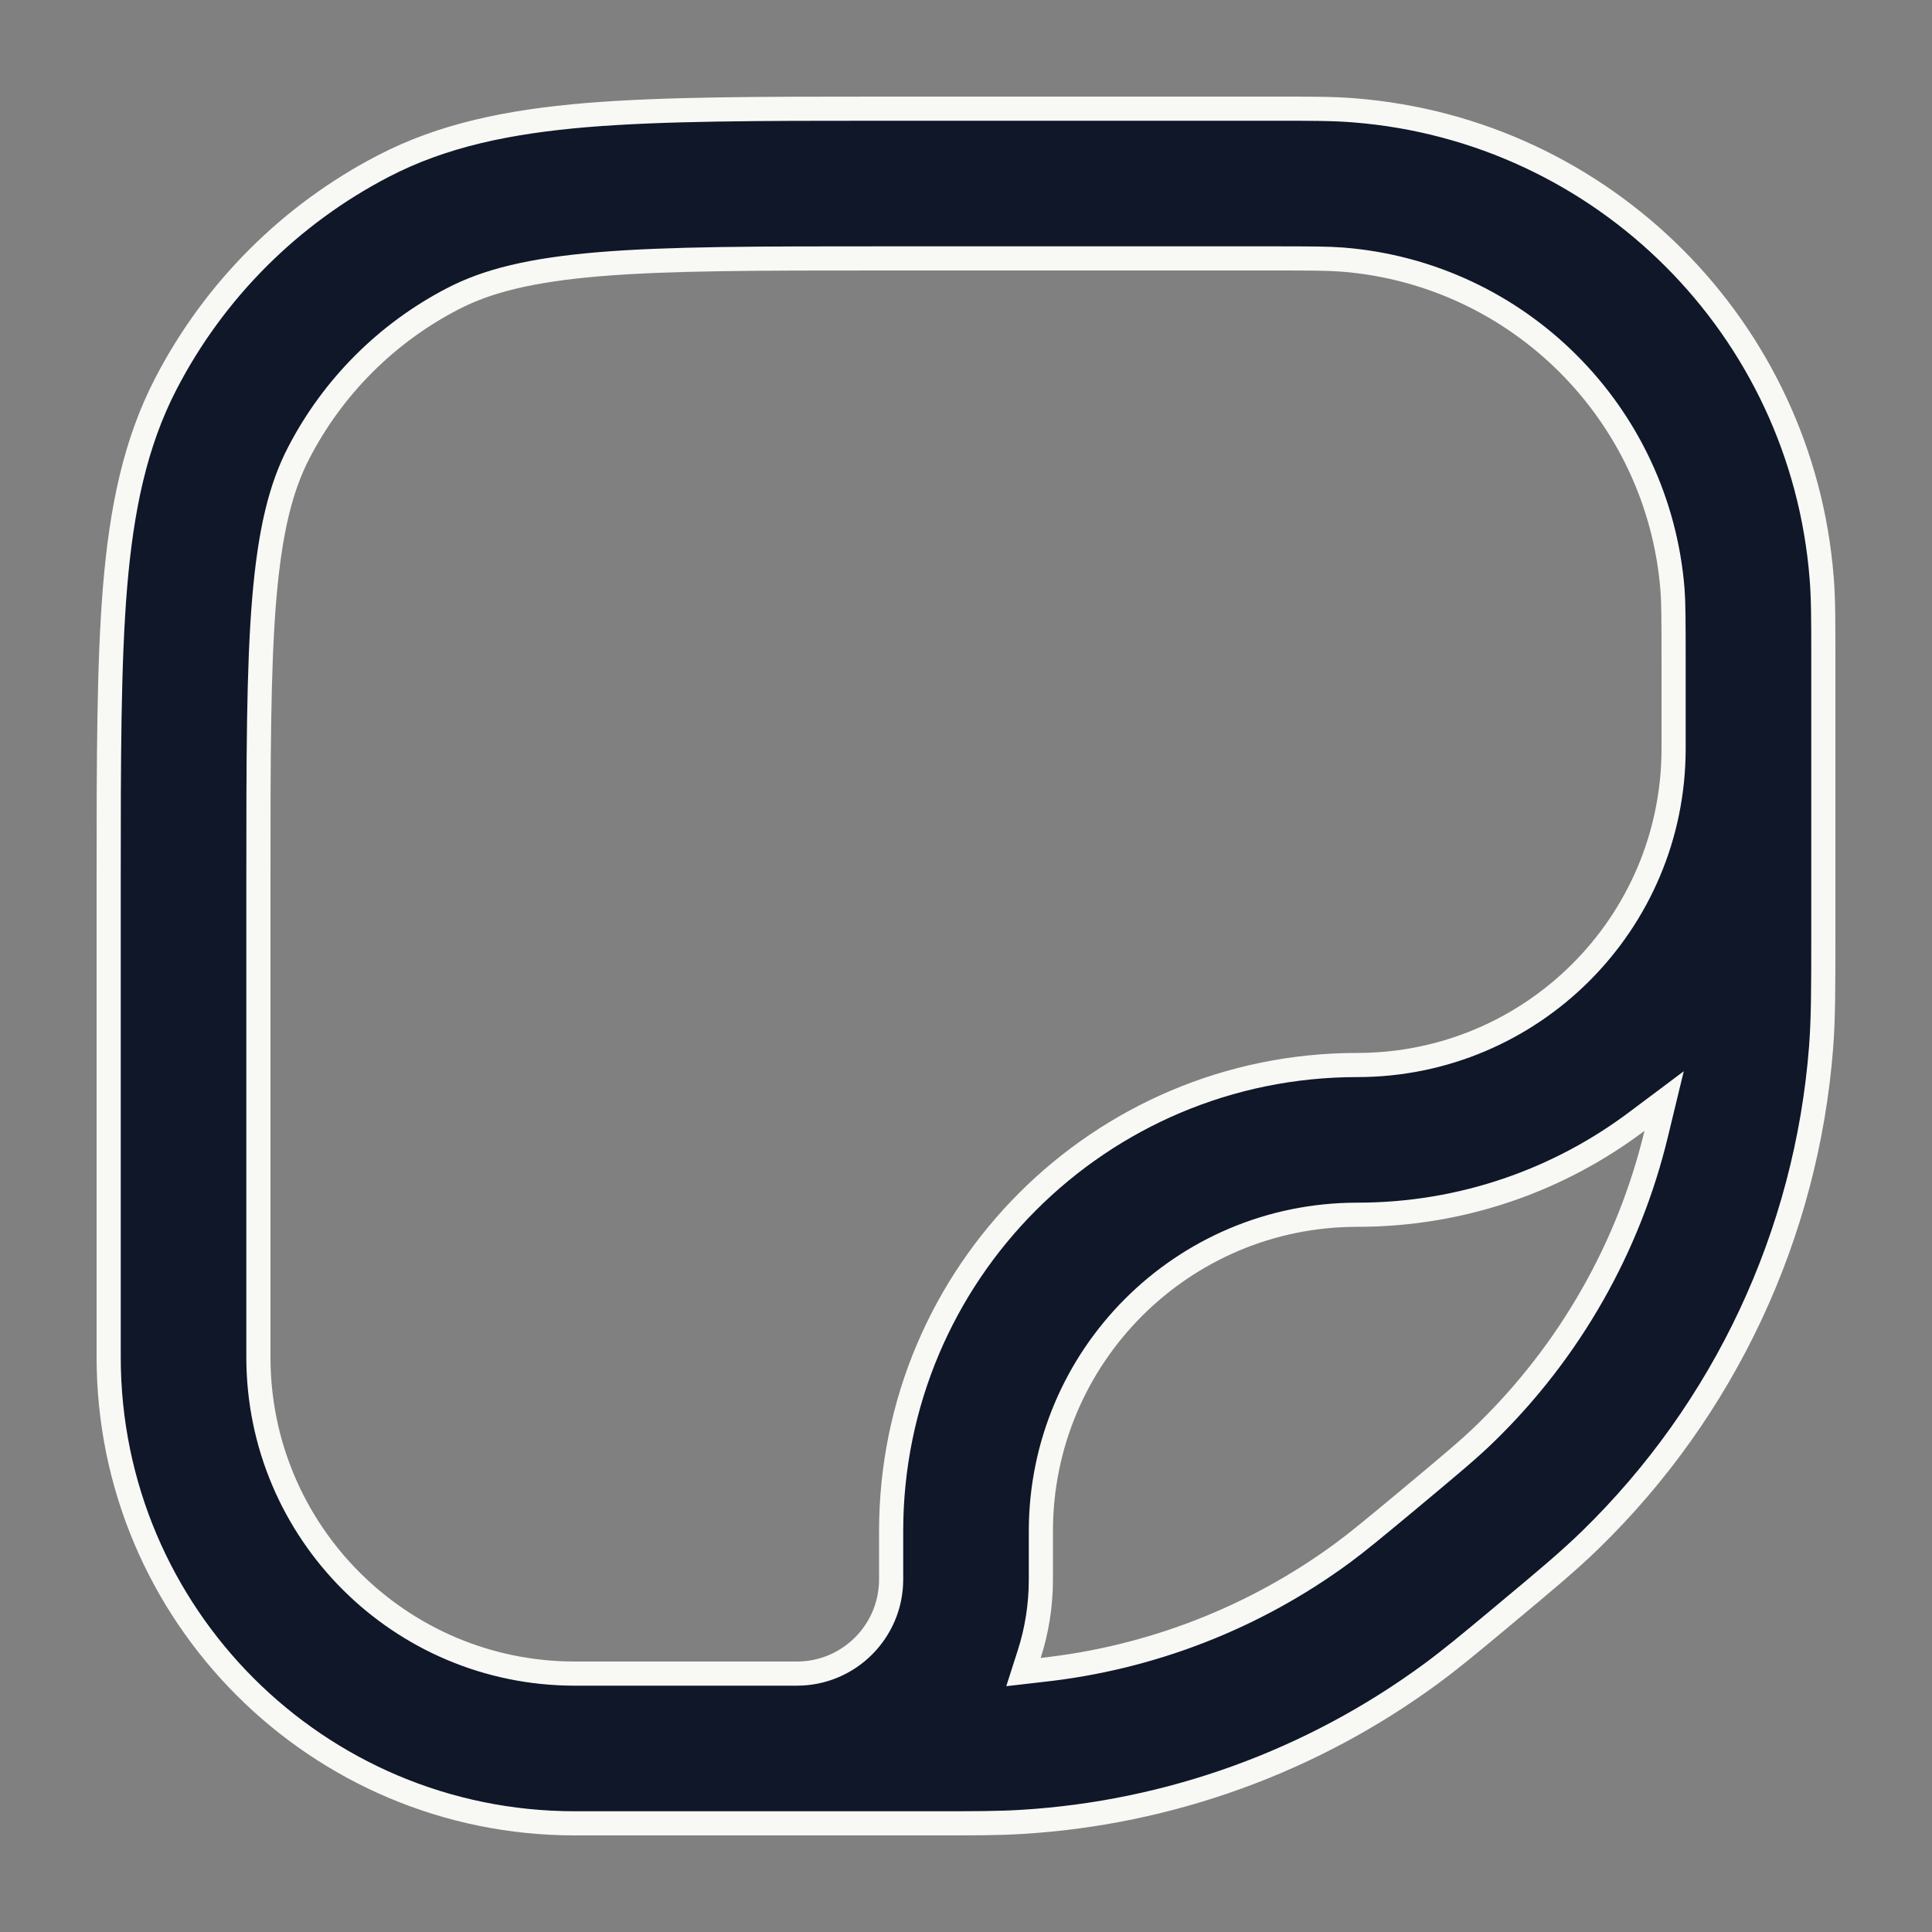 <svg width="20" height="20" viewBox="0 0 20 20" fill="none" xmlns="http://www.w3.org/2000/svg">
<rect x="0" y="0" width="20" height="20" fill="#808080" stroke="none"/>
<path d="M9.1 1.125H13.195C13.572 1.125 13.808 1.125 14.014 1.142C16.6 1.345 18.655 3.4 18.858 5.986C18.875 6.192 18.875 6.429 18.875 6.806V9.677C18.875 10.219 18.875 10.536 18.852 10.841C18.702 12.776 17.852 14.59 16.461 15.943C16.241 16.157 15.999 16.36 15.582 16.707L15.526 16.754C15.201 17.025 15.011 17.182 14.815 17.326C13.58 18.234 12.109 18.767 10.579 18.86C10.337 18.875 10.09 18.875 9.667 18.875H5.95C3.285 18.875 1.125 16.715 1.125 14.05V9.104C1.125 7.855 1.126 6.87 1.191 6.076C1.259 5.265 1.399 4.585 1.719 3.969C2.219 3.005 3.005 2.219 3.969 1.719C4.585 1.399 5.265 1.259 6.076 1.191C6.87 1.126 7.851 1.125 9.1 1.125ZM9.145 2.675C7.85 2.675 6.927 2.675 6.204 2.735C5.49 2.795 5.041 2.908 4.683 3.095C4.003 3.448 3.448 4.003 3.095 4.683C2.908 5.041 2.795 5.49 2.735 6.204C2.675 6.927 2.675 7.85 2.675 9.145V14.05C2.675 15.858 4.141 17.325 5.95 17.325H8.25C8.788 17.325 9.225 16.888 9.225 16.35V15.85C9.225 13.185 11.385 11.025 14.05 11.025C15.858 11.025 17.325 9.559 17.325 7.75V6.85C17.325 6.417 17.324 6.246 17.314 6.107C17.17 4.281 15.719 2.83 13.893 2.687C13.754 2.676 13.582 2.675 13.15 2.675H9.145ZM16.948 11.607C16.141 12.215 15.138 12.575 14.05 12.575C12.241 12.575 10.776 14.041 10.775 15.85V16.35C10.775 16.62 10.733 16.881 10.654 17.125L10.595 17.309L10.786 17.287C11.91 17.165 12.984 16.749 13.898 16.077C14.051 15.964 14.204 15.838 14.559 15.543C15.013 15.164 15.209 15.001 15.381 14.833C16.254 13.983 16.863 12.908 17.145 11.737L17.227 11.398L16.948 11.607Z" fill="#0F1729" stroke="#F8F8F5" stroke-width="0.25"/>
</svg>
